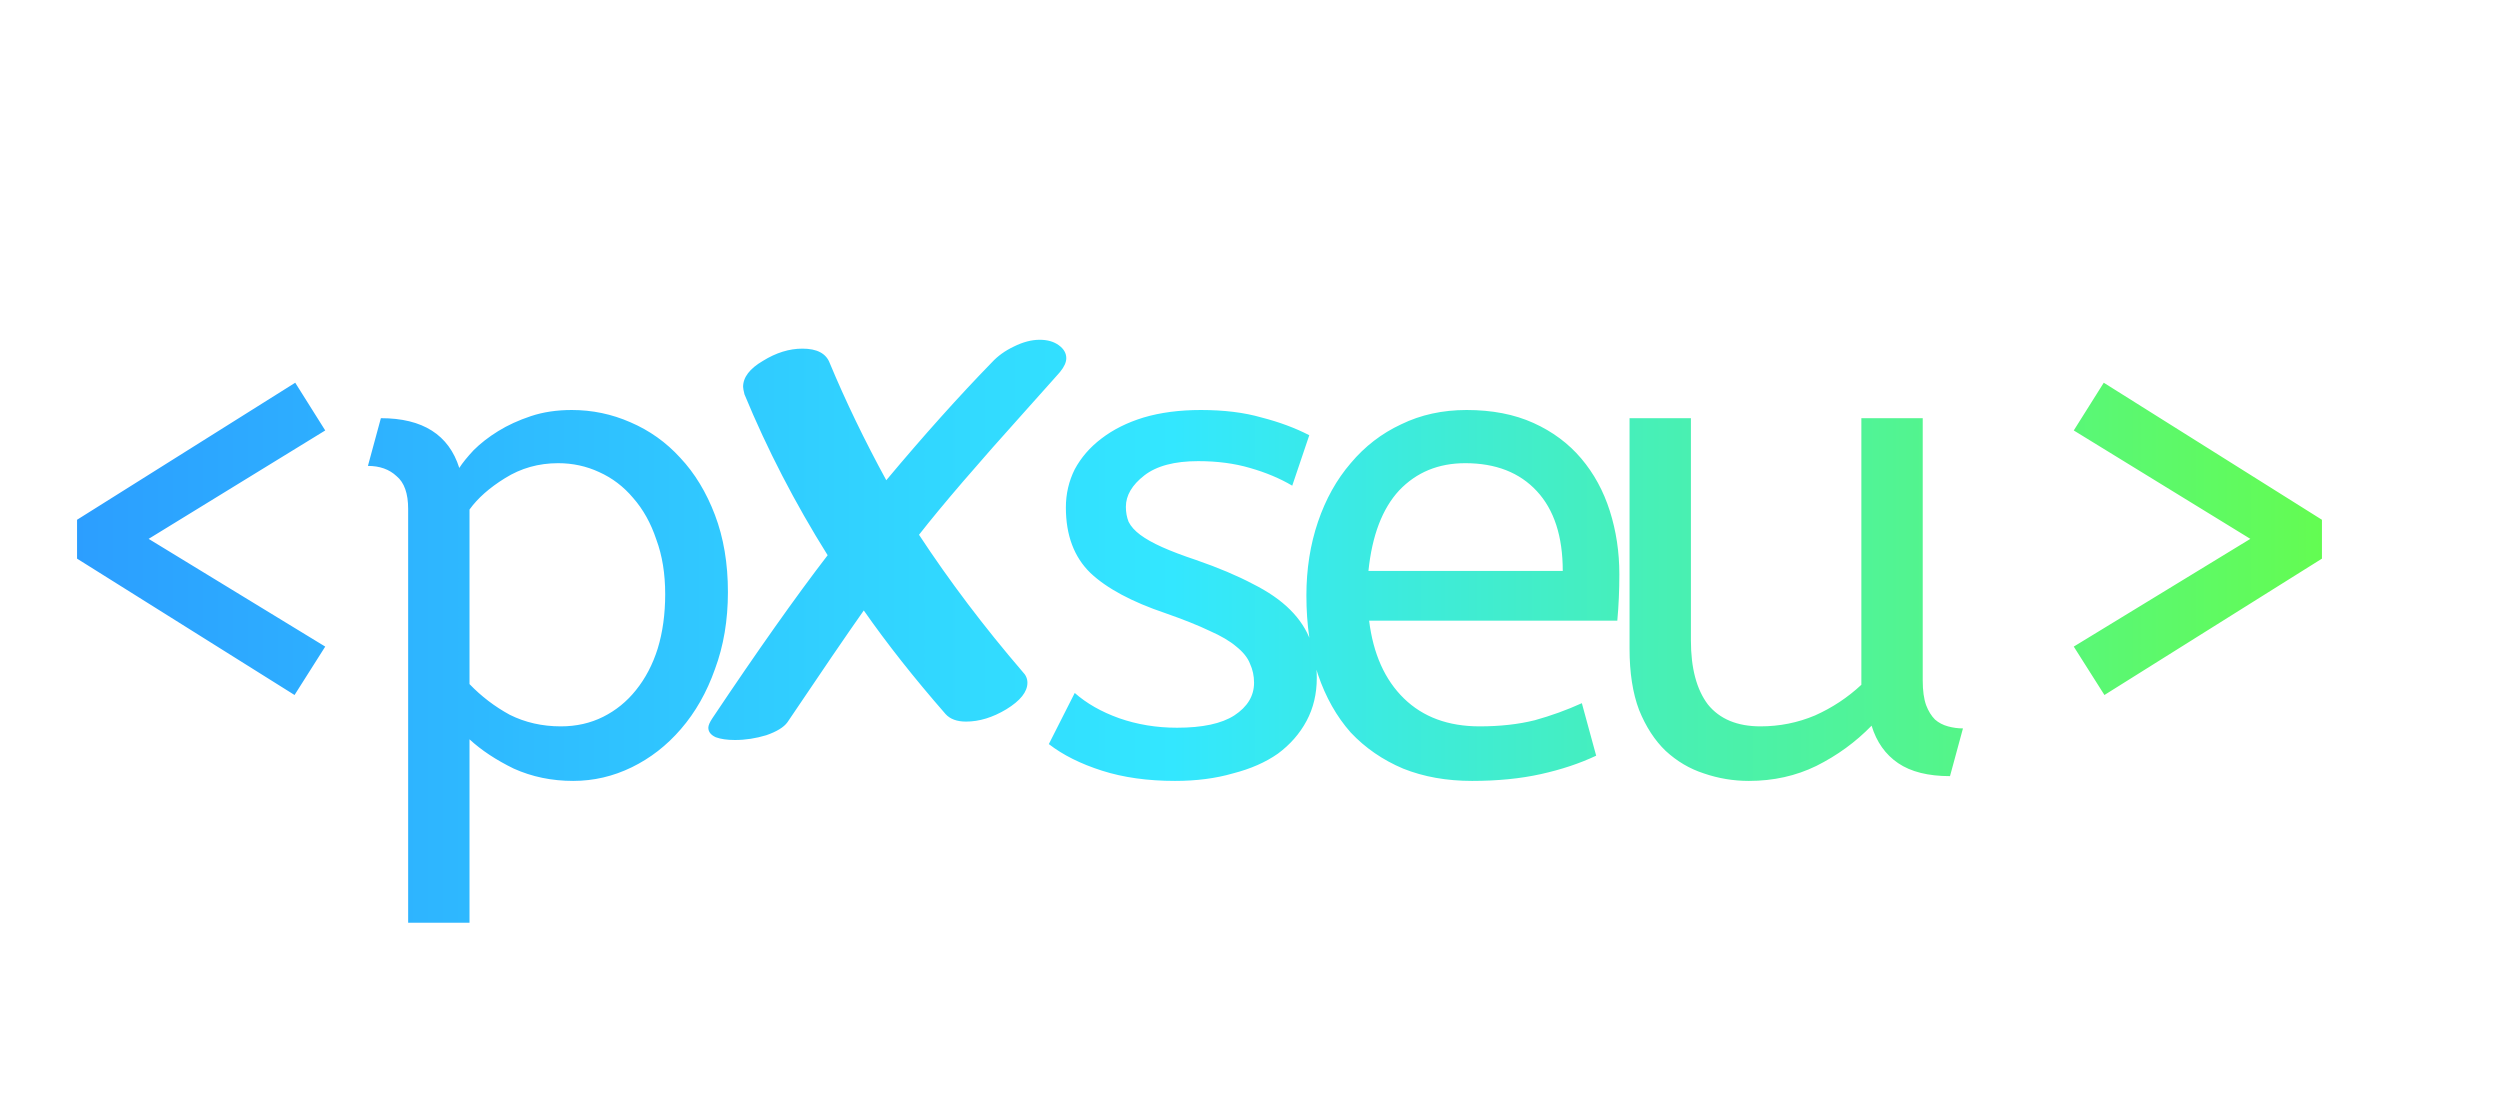 <svg width="220" height="98" viewBox="0 0 220 98" fill="none" xmlns="http://www.w3.org/2000/svg">
<path d="M28.62 56.9L25.92 61.16L6.78 49.16V45.74L25.98 33.68L28.62 37.88L13.08 47.42L28.62 56.9ZM33.517 36.8C37.197 36.8 39.497 38.26 40.417 41.18C40.697 40.74 41.117 40.22 41.677 39.62C42.277 39.02 42.997 38.46 43.837 37.94C44.677 37.42 45.637 36.98 46.717 36.62C47.797 36.26 48.997 36.08 50.317 36.08C52.117 36.08 53.837 36.44 55.477 37.16C57.157 37.88 58.617 38.92 59.857 40.28C61.137 41.64 62.157 43.32 62.917 45.32C63.677 47.32 64.057 49.58 64.057 52.1C64.057 54.58 63.677 56.84 62.917 58.88C62.197 60.92 61.197 62.68 59.917 64.16C58.677 65.6 57.237 66.72 55.597 67.52C53.957 68.32 52.237 68.72 50.437 68.72C48.557 68.72 46.817 68.36 45.217 67.64C43.657 66.88 42.357 66.02 41.317 65.06V81.2H35.917V44.78C35.917 43.42 35.577 42.46 34.897 41.9C34.257 41.3 33.417 41 32.377 41L33.517 36.8ZM58.537 52.28C58.537 50.48 58.277 48.88 57.757 47.48C57.277 46.04 56.597 44.82 55.717 43.82C54.877 42.82 53.877 42.06 52.717 41.54C51.597 41.02 50.397 40.76 49.117 40.76C47.397 40.76 45.837 41.2 44.437 42.08C43.077 42.92 42.037 43.84 41.317 44.84V60.2C42.357 61.28 43.537 62.18 44.857 62.9C46.217 63.58 47.717 63.92 49.357 63.92C50.717 63.92 51.957 63.64 53.077 63.08C54.197 62.52 55.157 61.74 55.957 60.74C56.797 59.7 57.437 58.48 57.877 57.08C58.317 55.64 58.537 54.04 58.537 52.28ZM91.493 29.9C92.173 29.9 92.733 30.06 93.173 30.38C93.613 30.7 93.833 31.08 93.833 31.52C93.833 31.88 93.653 32.28 93.293 32.72C93.373 32.64 92.393 33.74 90.353 36.02C86.033 40.82 82.873 44.5 80.873 47.06C83.553 51.14 86.593 55.16 89.993 59.12C90.273 59.4 90.413 59.72 90.413 60.08C90.413 60.88 89.793 61.66 88.553 62.42C87.353 63.14 86.173 63.5 85.013 63.5C84.213 63.5 83.613 63.28 83.213 62.84C80.453 59.68 78.053 56.64 76.013 53.72C74.493 55.88 72.253 59.16 69.293 63.56C68.973 64 68.353 64.38 67.433 64.7C66.513 64.98 65.593 65.12 64.673 65.12C63.993 65.12 63.433 65.04 62.993 64.88C62.553 64.68 62.333 64.4 62.333 64.04C62.333 63.84 62.453 63.56 62.693 63.2C66.653 57.28 70.033 52.5 72.833 48.86C69.953 44.26 67.513 39.54 65.513 34.7C65.433 34.38 65.393 34.16 65.393 34.04C65.393 33.2 65.973 32.44 67.133 31.76C68.293 31.04 69.453 30.68 70.613 30.68C71.893 30.68 72.693 31.1 73.013 31.94C74.413 35.3 76.073 38.74 77.993 42.26C81.273 38.34 84.373 34.88 87.293 31.88C87.813 31.32 88.453 30.86 89.213 30.5C90.013 30.1 90.773 29.9 91.493 29.9ZM94.577 60.98C95.617 61.9 96.917 62.64 98.477 63.2C100.077 63.76 101.777 64.04 103.577 64.04C105.817 64.04 107.497 63.68 108.617 62.96C109.777 62.2 110.357 61.24 110.357 60.08C110.357 59.48 110.237 58.92 109.997 58.4C109.797 57.88 109.397 57.38 108.797 56.9C108.237 56.42 107.457 55.96 106.457 55.52C105.457 55.04 104.157 54.52 102.557 53.96C99.597 52.96 97.397 51.78 95.957 50.42C94.517 49.02 93.797 47.1 93.797 44.66C93.797 43.46 94.057 42.34 94.577 41.3C95.137 40.26 95.917 39.36 96.917 38.6C97.957 37.8 99.197 37.18 100.637 36.74C102.117 36.3 103.797 36.08 105.677 36.08C107.717 36.08 109.497 36.3 111.017 36.74C112.577 37.14 113.977 37.66 115.217 38.3L113.717 42.74C112.637 42.1 111.397 41.58 109.997 41.18C108.637 40.78 107.117 40.58 105.437 40.58C103.357 40.58 101.777 41 100.697 41.84C99.617 42.68 99.077 43.6 99.077 44.6C99.077 45.08 99.157 45.52 99.317 45.92C99.517 46.32 99.857 46.7 100.337 47.06C100.817 47.42 101.457 47.78 102.257 48.14C103.057 48.5 104.057 48.88 105.257 49.28C107.217 49.96 108.877 50.66 110.237 51.38C111.597 52.06 112.697 52.82 113.537 53.66C114.377 54.5 114.977 55.42 115.337 56.42C115.697 57.38 115.877 58.46 115.877 59.66C115.877 61.06 115.577 62.32 114.977 63.44C114.377 64.56 113.537 65.52 112.457 66.32C111.377 67.08 110.057 67.66 108.497 68.06C106.977 68.5 105.277 68.72 103.397 68.72C100.997 68.72 98.857 68.42 96.977 67.82C95.097 67.22 93.537 66.44 92.297 65.48L94.577 60.98ZM120.483 54.62C120.843 57.54 121.863 59.82 123.543 61.46C125.223 63.1 127.443 63.92 130.203 63.92C132.003 63.92 133.623 63.74 135.063 63.38C136.503 62.98 137.883 62.48 139.203 61.88L140.463 66.5C139.023 67.18 137.403 67.72 135.603 68.12C133.803 68.52 131.783 68.72 129.543 68.72C127.303 68.72 125.283 68.36 123.483 67.64C121.683 66.88 120.143 65.82 118.863 64.46C117.623 63.06 116.663 61.36 115.983 59.36C115.303 57.32 114.963 55 114.963 52.4C114.963 50.08 115.303 47.92 115.983 45.92C116.663 43.92 117.623 42.2 118.863 40.76C120.103 39.28 121.583 38.14 123.303 37.34C125.023 36.5 126.943 36.08 129.063 36.08C131.303 36.08 133.263 36.46 134.943 37.22C136.623 37.98 138.023 39.02 139.143 40.34C140.263 41.66 141.103 43.2 141.663 44.96C142.223 46.72 142.503 48.58 142.503 50.54C142.503 51.94 142.443 53.3 142.323 54.62H120.483ZM128.943 40.76C126.583 40.76 124.643 41.56 123.123 43.16C121.643 44.76 120.743 47.12 120.423 50.24H137.523C137.523 47.2 136.763 44.86 135.243 43.22C133.723 41.58 131.623 40.76 128.943 40.76ZM171.6 68.3C169.68 68.3 168.16 67.92 167.04 67.16C165.92 66.4 165.14 65.3 164.7 63.86C163.3 65.3 161.68 66.48 159.84 67.4C158.04 68.28 156.06 68.72 153.9 68.72C152.54 68.72 151.22 68.5 149.94 68.06C148.7 67.66 147.58 67 146.58 66.08C145.62 65.16 144.84 63.96 144.24 62.48C143.68 61 143.4 59.2 143.4 57.08V36.8H148.8V56.36C148.8 58.8 149.3 60.68 150.3 62C151.34 63.28 152.88 63.92 154.92 63.92C156.6 63.92 158.2 63.6 159.72 62.96C161.24 62.28 162.6 61.38 163.8 60.26V36.8H169.2V59.9C169.2 60.78 169.3 61.5 169.5 62.06C169.7 62.58 169.96 63 170.28 63.32C170.6 63.6 170.98 63.8 171.42 63.92C171.86 64.04 172.3 64.1 172.74 64.1L171.6 68.3ZM185.131 33.68L204.331 45.74V49.16L185.191 61.16L182.491 56.9L198.031 47.42L182.491 37.88L185.131 33.68Z" fill="url(#paint0_linear)"/>
<defs>
<linearGradient id="paint0_linear" x1="-3.03785e-07" y1="49" x2="220" y2="49" gradientUnits="userSpaceOnUse">
<stop stop-color="#2B99FF"/>
<stop offset="0.469" stop-color="#33E7FF"/>
<stop offset="1" stop-color="#6BFF37"/>
</linearGradient>
</defs>
</svg>
